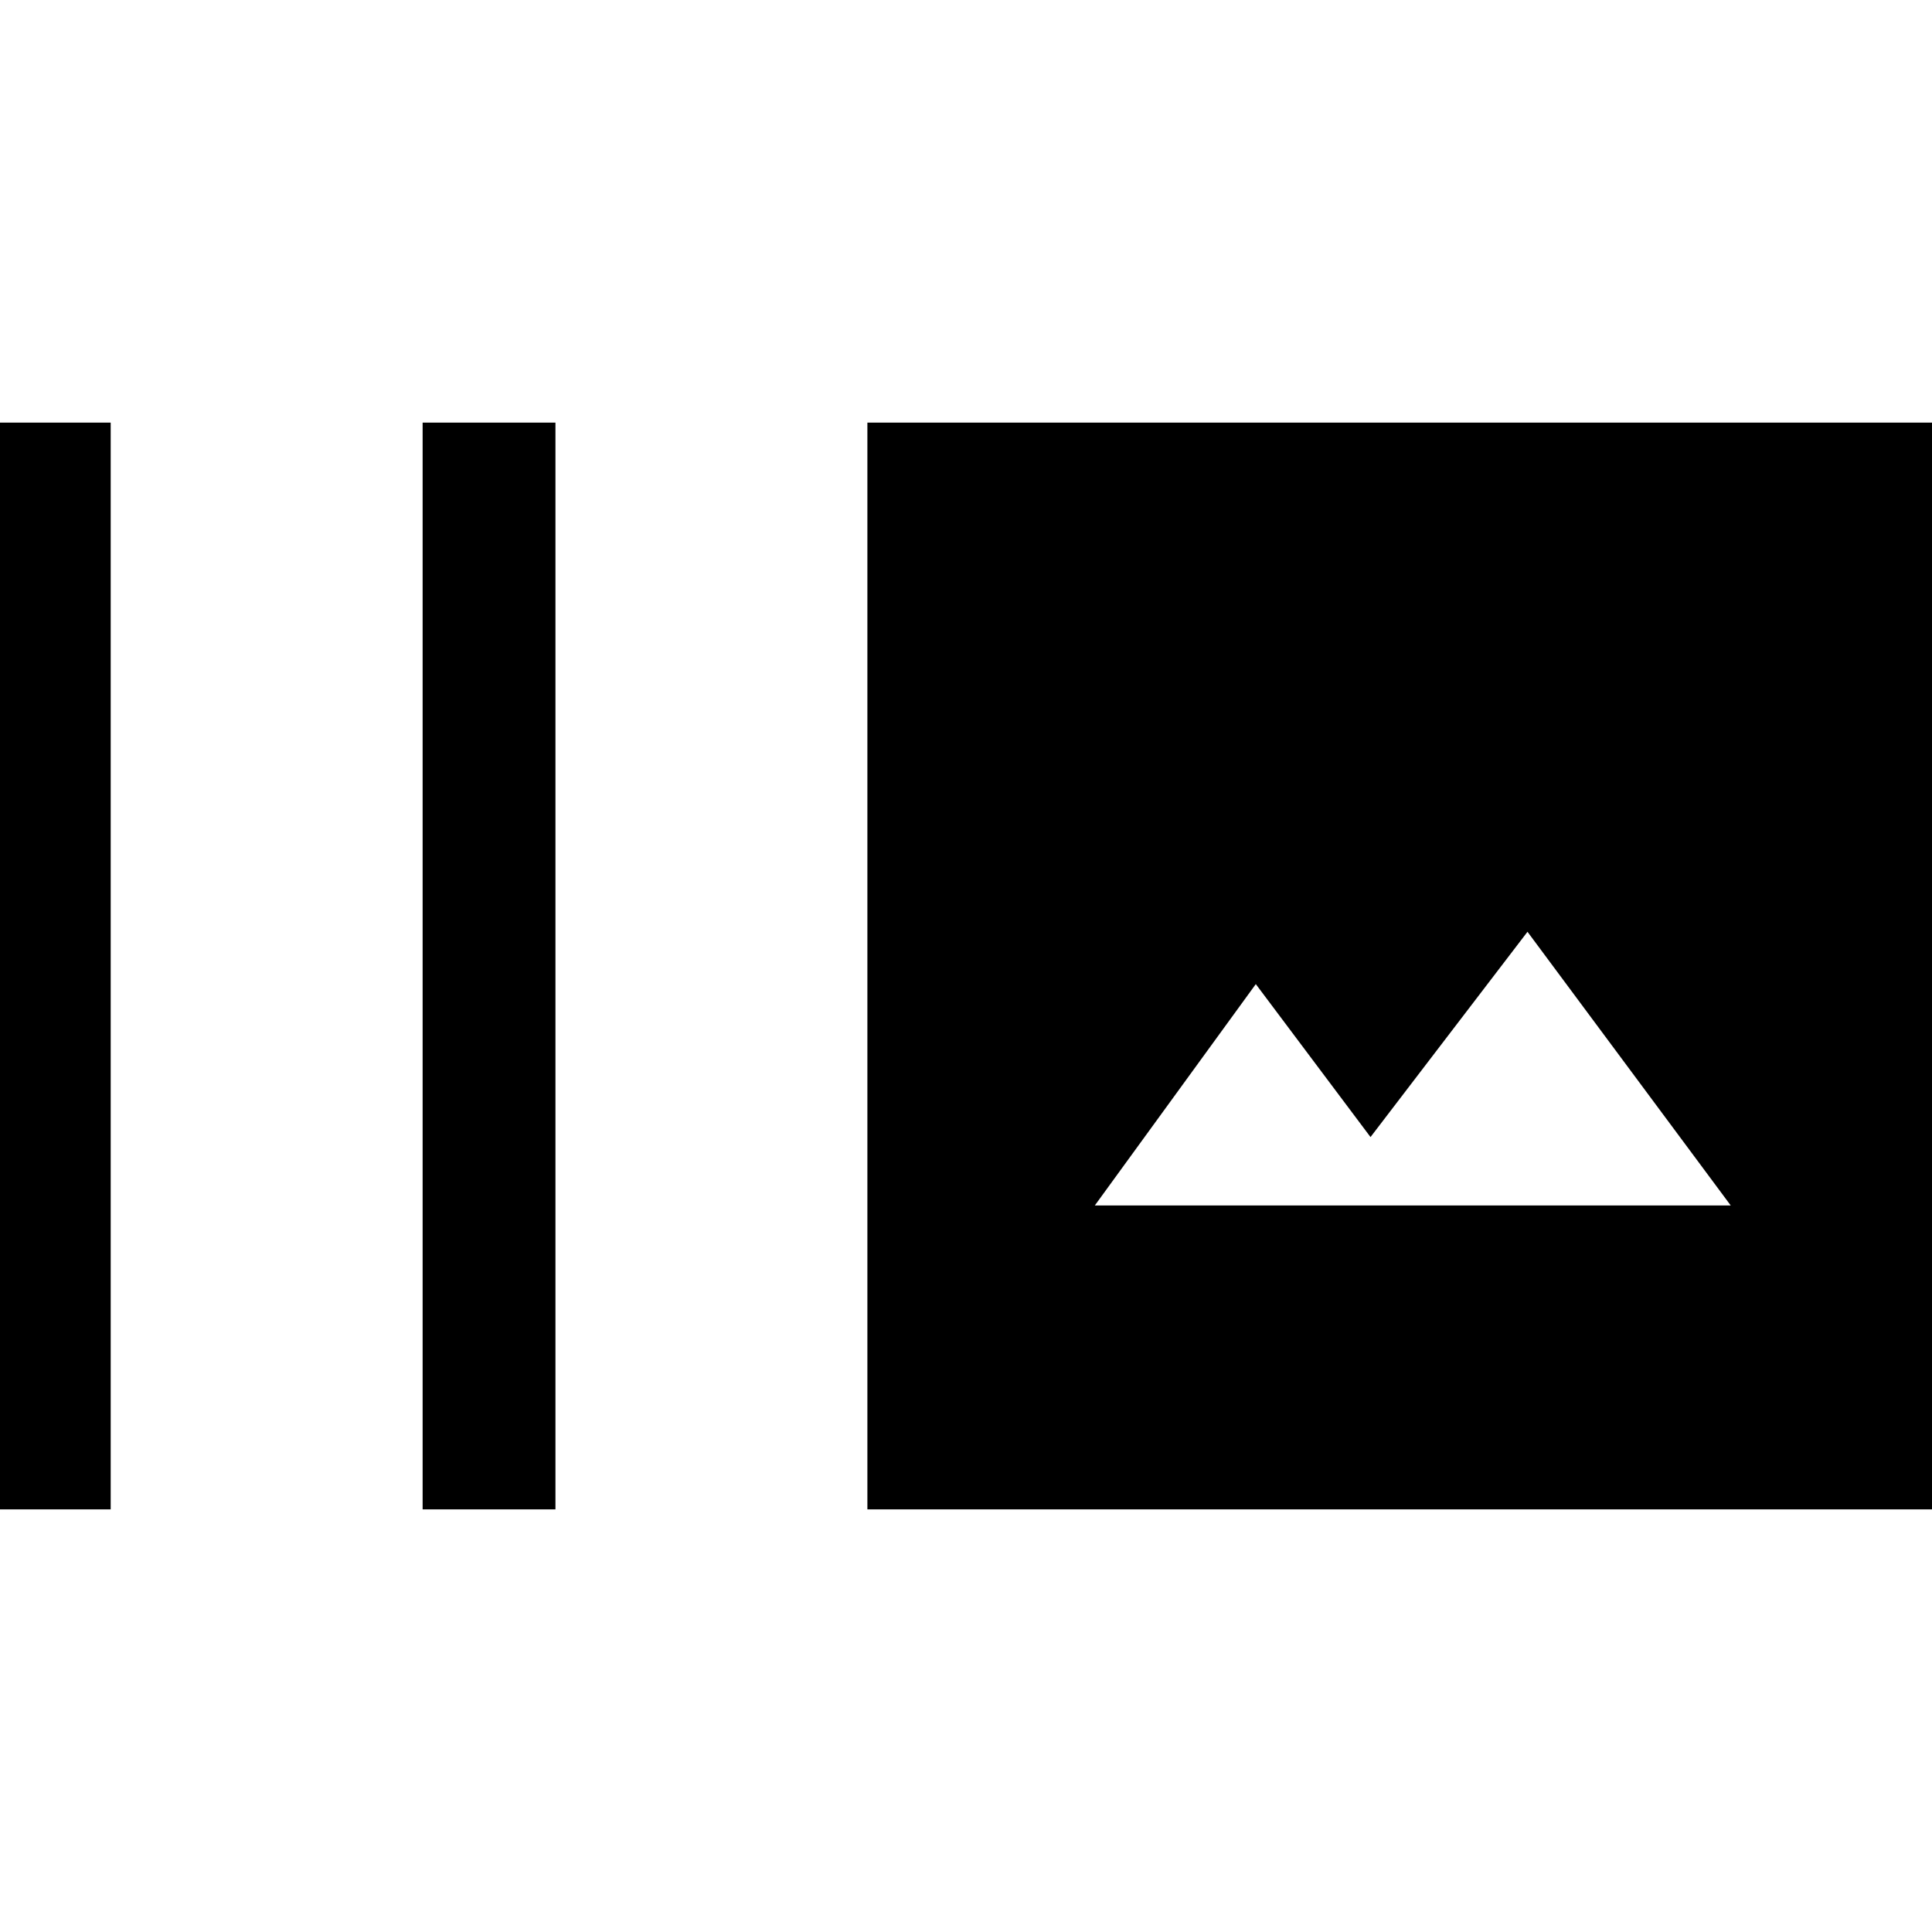 <svg xmlns="http://www.w3.org/2000/svg" height="24" width="24"><path d="M5.25 18.75V5.25H6.9V18.75ZM-0.275 18.75V5.25H1.375V18.75ZM10.775 18.75V5.25H24.275V18.75ZM13.6 14.975H21.5L18.975 11.575L17.025 14.125L15.6 12.225Z"/></svg>